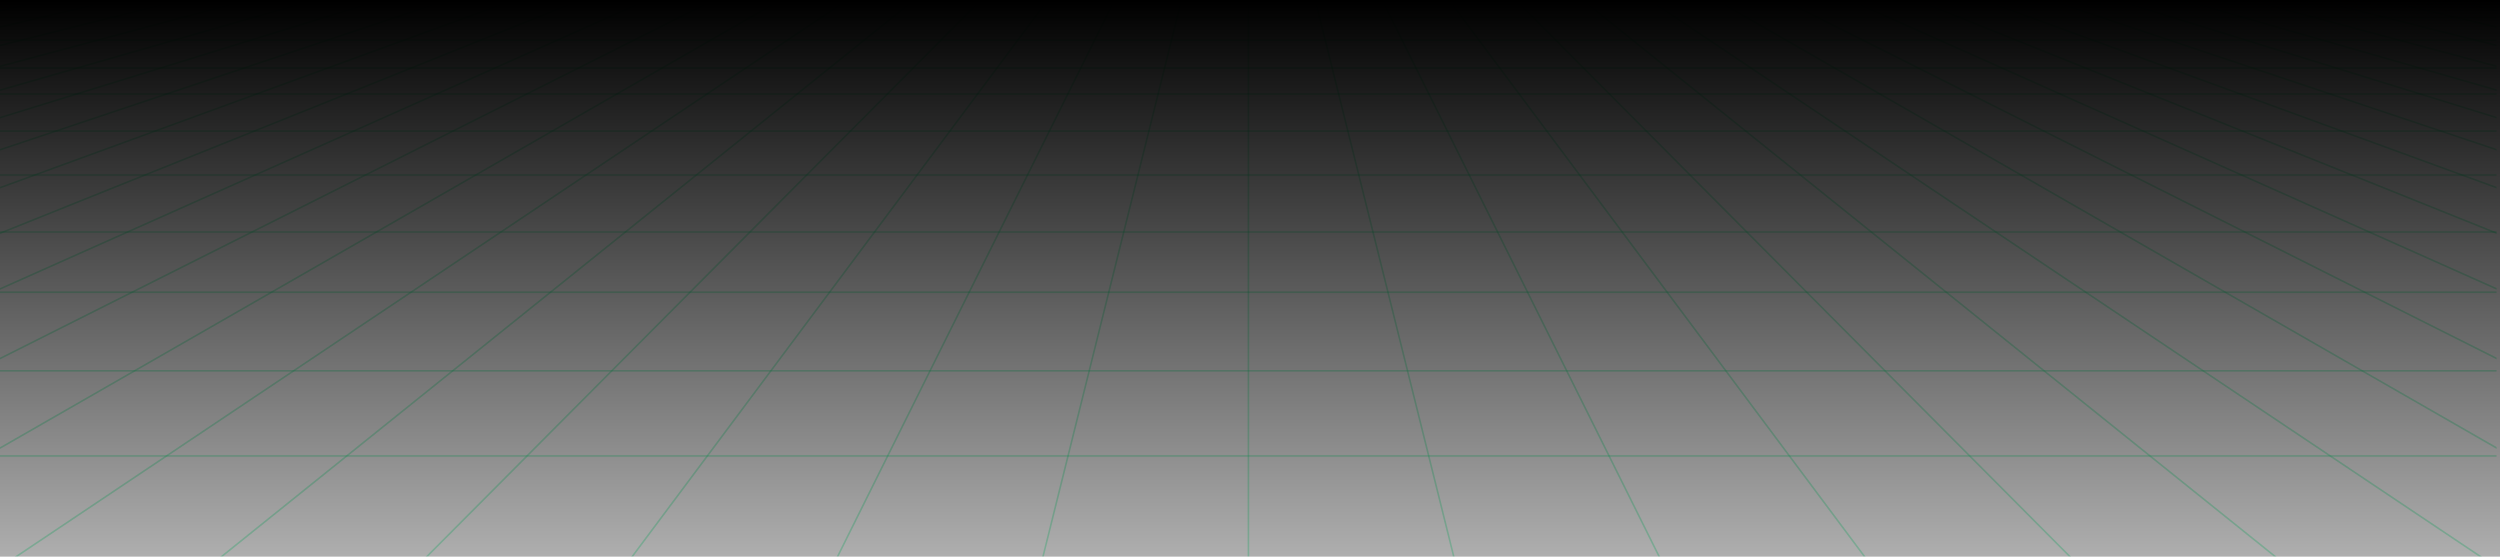 <svg width="1536" height="342" viewBox="0 0 1536 342" fill="none" xmlns="http://www.w3.org/2000/svg">
<g clip-path="url(#clip0_8_173)">
<g opacity="0.3">
<path d="M766.53 -165L766.53 504.267L767.53 504.267L767.53 -165L766.53 -165Z" fill="#13F287"/>
<path d="M765.69 -164.759L-2732.09 504.508L-2731.91 505.49L765.878 -163.776L765.69 -164.759Z" fill="#13F287"/>
<path d="M765.845 -164.302L-2565.38 504.965" stroke="#13F287"/>
<path d="M765.901 -164.337L-2398.76 504.93" stroke="#13F287"/>
<path d="M765.964 -164.372L-2232.14 504.895" stroke="#13F287"/>
<path d="M766.022 -164.407L-2065.52 504.86" stroke="#13F287"/>
<path d="M766.083 -164.442L-1898.9 504.825" stroke="#13F287"/>
<path d="M766.141 -164.476L-1732.28 504.79" stroke="#13F287"/>
<path d="M766.2 -164.512L-1565.66 504.755" stroke="#13F287"/>
<path d="M766.258 -164.546L-1399.04 504.72" stroke="#13F287"/>
<path d="M766.32 -164.58L-1232.41 504.687" stroke="#13F287"/>
<path d="M766.377 -164.615L-1065.8 504.651" stroke="#13F287"/>
<path d="M766.438 -164.652L-899.174 504.615" stroke="#13F287"/>
<path d="M766.496 -164.686L-732.555 504.58" stroke="#13F287"/>
<path d="M766.556 -164.721L-565.933 504.546" stroke="#13F287"/>
<path d="M766.615 -164.756L-399.313 504.511" stroke="#13F287"/>
<path d="M766.674 -164.791L-232.693 504.476" stroke="#13F287"/>
<path d="M766.732 -164.825L-66.074 504.442" stroke="#13F287"/>
<path d="M766.792 -164.86L100.548 504.407" stroke="#13F287"/>
<path d="M766.851 -164.895L267.168 504.372" stroke="#13F287"/>
<path d="M766.912 -164.931L433.79 504.336" stroke="#13F287"/>
<path d="M766.971 -164.965L600.41 504.302" stroke="#13F287"/>
<path d="M768.31 -164.758L4266.09 504.509L4265.91 505.491L768.122 -163.776L768.31 -164.758Z" fill="#13F287"/>
<path d="M768.155 -164.302L4099.38 504.965" stroke="#13F287"/>
<path d="M768.097 -164.336L3932.76 504.93" stroke="#13F287"/>
<path d="M768.036 -164.372L3766.14 504.895" stroke="#13F287"/>
<path d="M767.979 -164.407L3599.52 504.86" stroke="#13F287"/>
<path d="M767.918 -164.442L3432.9 504.825" stroke="#13F287"/>
<path d="M767.86 -164.476L3266.28 504.79" stroke="#13F287"/>
<path d="M767.8 -164.511L3099.66 504.756" stroke="#13F287"/>
<path d="M767.742 -164.546L2933.04 504.721" stroke="#13F287"/>
<path d="M767.68 -164.58L2766.41 504.687" stroke="#13F287"/>
<path d="M767.623 -164.616L2599.8 504.651" stroke="#13F287"/>
<path d="M767.562 -164.651L2433.17 504.616" stroke="#13F287"/>
<path d="M767.504 -164.685L2266.55 504.581" stroke="#13F287"/>
<path d="M767.444 -164.72L2099.93 504.546" stroke="#13F287"/>
<path d="M767.385 -164.756L1933.31 504.511" stroke="#13F287"/>
<path d="M767.326 -164.791L1766.69 504.476" stroke="#13F287"/>
<path d="M767.268 -164.825L1600.07 504.442" stroke="#13F287"/>
<path d="M767.208 -164.86L1433.45 504.407" stroke="#13F287"/>
<path d="M767.149 -164.895L1266.83 504.372" stroke="#13F287"/>
<path d="M767.088 -164.93L1100.21 504.336" stroke="#13F287"/>
<path d="M767.029 -164.965L933.59 504.302" stroke="#13F287"/>
</g>
<g opacity="0.3">
<line x1="-771.003" y1="280.115" x2="2308" y2="280.115" stroke="#13F287"/>
<line x1="-771.003" y1="227.827" x2="2308" y2="227.827" stroke="#13F287"/>
<line x1="-771.003" y1="142.55" x2="2308" y2="142.55" stroke="#13F287"/>
<line x1="-771.003" y1="179.55" x2="2308" y2="179.55" stroke="#13F287"/>
<line x1="-771.003" y1="80.531" x2="2308" y2="80.531" stroke="#13F287"/>
<line x1="-771.003" y1="107.531" x2="2308" y2="107.531" stroke="#13F287"/>
<line x1="-771.003" y1="41.767" x2="2308" y2="41.767" stroke="#13F287"/>
<line x1="-771.003" y1="57.767" x2="2308" y2="57.767" stroke="#13F287"/>
<line x1="-771.003" y1="10.757" x2="2308" y2="10.757" stroke="#13F287"/>
<line x1="-771.003" y1="24.757" x2="2308" y2="24.757" stroke="#13F287"/>
</g>
</g>
<rect width="1536" height="500" fill="url(#paint0_linear_8_173)"/>
<defs>
<linearGradient id="paint0_linear_8_173" x1="768" y1="0" x2="768" y2="500" gradientUnits="userSpaceOnUse">
<stop/>
<stop offset="1" stop-opacity="0"/>
</linearGradient>
<clipPath id="clip0_8_173">
<rect width="1534" height="500" fill="white"/>
</clipPath>
</defs>
</svg>
